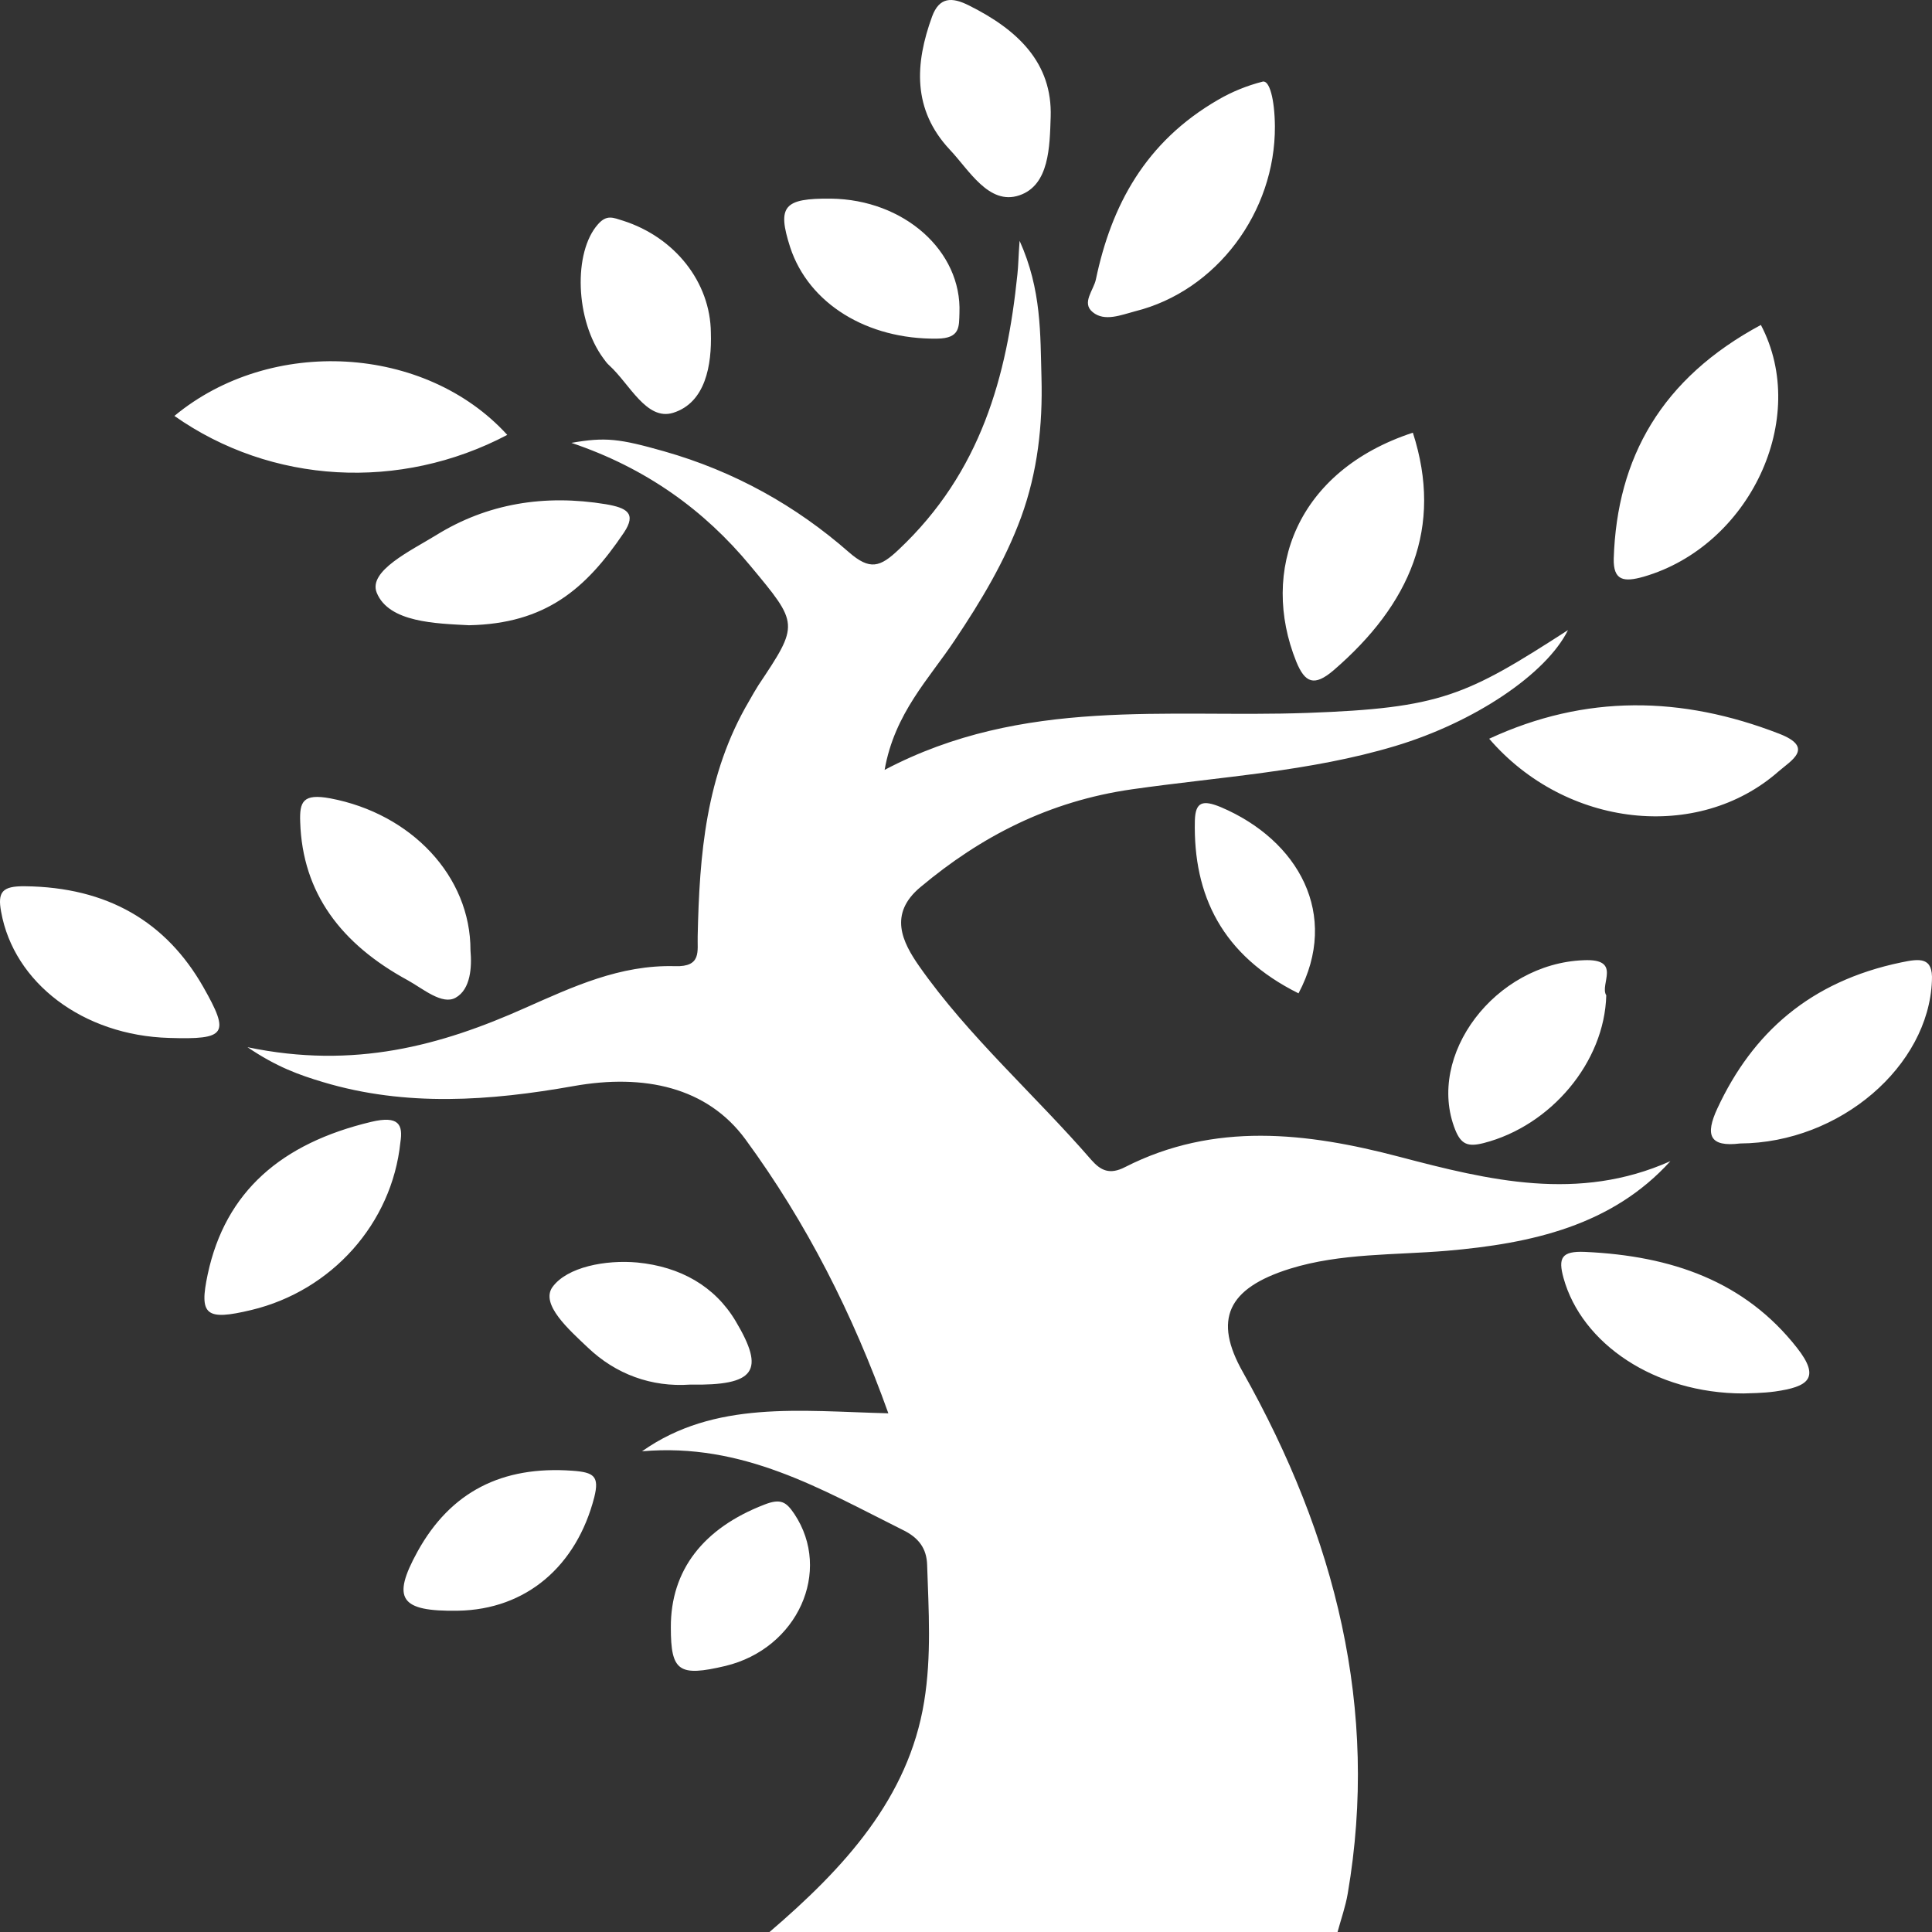 <svg width="125" height="125" viewBox="0 0 125 125" fill="none" xmlns="http://www.w3.org/2000/svg">
<rect x="0" y="0" width="125" height="125" fill="#333333" stroke="none"/>
<g clip-path="url(#clip0_82_18)">
<path d="M49.788 125C54.645 120.843 58.779 116.328 59.792 110.099C60.275 107.142 60.082 104.199 59.985 101.242C59.953 100.199 59.455 99.484 58.377 98.97C53.134 96.356 48.067 93.327 41.538 93.899C46.234 90.584 51.783 91.298 57.476 91.441C55.176 85.012 52.185 79.112 48.228 73.712C45.751 70.34 41.682 69.455 37.114 70.269C31.727 71.226 26.274 71.626 20.902 70.012C19.374 69.555 17.911 69.04 16.013 67.754C22.929 69.197 28.542 67.64 33.978 65.212C37.05 63.854 40.106 62.411 43.677 62.511C45.414 62.569 45.108 61.526 45.14 60.568C45.253 55.325 45.655 50.125 48.469 45.353C48.663 45.011 48.855 44.668 49.065 44.339C51.718 40.367 51.686 40.382 48.55 36.61C45.558 32.996 41.795 30.281 36.97 28.653C39.173 28.267 40.074 28.381 42.953 29.196C47.537 30.496 51.509 32.739 54.903 35.71C56.286 36.925 56.946 36.696 58.152 35.553C63.475 30.538 65.148 24.338 65.824 17.767C65.888 17.209 65.888 16.638 65.968 15.581C67.4 18.752 67.303 21.638 67.384 24.453C67.464 27.495 67.142 30.51 66.065 33.467C65.019 36.31 63.475 38.882 61.77 41.425C60.13 43.896 57.878 46.139 57.235 49.811C66.21 45.082 75.506 46.453 84.593 46.125C93.214 45.811 94.854 45.025 101.449 40.767C100.033 43.625 95.369 46.739 90.27 48.268C84.754 49.925 78.948 50.254 73.238 51.068C67.85 51.84 63.459 54.125 59.551 57.397C57.46 59.14 58.393 60.968 59.471 62.511C62.655 67.055 66.966 70.84 70.617 75.055C71.212 75.726 71.79 76.026 72.788 75.512C78.562 72.569 84.545 73.269 90.528 74.841C96.334 76.369 102.124 77.784 108.075 75.126C104.295 79.298 99.1 80.455 93.6 80.927C90.206 81.212 86.748 81.069 83.467 82.084C79.398 83.355 78.497 85.384 80.411 88.77C86.41 99.427 89.241 110.585 87.198 122.514C87.054 123.357 86.764 124.171 86.539 125H49.788ZM32.82 28.138C25.872 31.796 17.557 31.324 11.284 26.91C17.525 21.738 27.513 22.309 32.82 28.138ZM82.486 8.166C82.518 13.723 78.707 18.824 73.447 20.138C72.563 20.367 71.469 20.838 70.697 20.195C69.957 19.595 70.761 18.781 70.906 18.067C71.903 13.309 74.091 9.18 78.819 6.452C79.704 5.937 80.685 5.537 81.698 5.28C82.132 5.18 82.47 6.409 82.486 8.166ZM113.929 21.024C117.114 27.081 113.189 35.324 106.354 37.31C105.051 37.682 104.376 37.567 104.408 36.139C104.617 29.61 107.496 24.481 113.929 21.024ZM96.35 47.796C102.574 44.911 108.799 45.025 115.103 47.468C117.436 48.368 115.875 49.211 115.071 49.911C109.86 54.497 101.304 53.554 96.35 47.796ZM112.578 73.983C110.6 74.226 110.311 73.441 111.115 71.712C113.382 66.84 117.098 63.497 123 62.269C124.223 62.011 125.075 61.911 124.995 63.454C124.786 68.955 119.076 73.941 112.578 73.983ZM91.412 27.995C93.391 34.124 91.236 39.096 86.282 43.368C85.027 44.439 84.432 44.182 83.869 42.81C81.505 36.939 83.869 30.467 91.412 27.995ZM84.014 64.269C79.076 61.811 77.195 57.94 77.307 53.097C77.339 51.868 77.822 51.739 78.996 52.225C83.998 54.354 86.716 59.168 84.014 64.269ZM25.904 73.912C25.358 79.169 21.449 83.512 16.27 84.755C13.295 85.47 12.877 85.084 13.44 82.441C14.582 77.098 18.2 73.969 24.023 72.583C25.824 72.155 26.081 72.783 25.904 73.912ZM112.803 90.156C107.046 90.156 102.333 86.927 101.159 82.684C100.805 81.398 101.014 80.927 102.558 80.998C108.171 81.255 112.884 82.898 116.261 87.198C117.838 89.198 116.937 89.727 114.862 90.027C114.042 90.141 113.173 90.141 112.803 90.156ZM30.44 61.497C30.536 62.554 30.456 64.011 29.475 64.554C28.606 65.04 27.368 63.969 26.387 63.426C22.076 61.083 19.567 57.783 19.423 53.182C19.374 51.868 19.6 51.325 21.369 51.654C26.596 52.639 30.456 56.683 30.44 61.497ZM30.343 40.453C28.22 40.339 25.165 40.282 24.376 38.353C23.797 36.939 26.596 35.624 28.22 34.624C31.517 32.581 35.217 31.967 39.205 32.624C40.524 32.853 41.216 33.196 40.363 34.467C37.903 38.11 35.297 40.353 30.343 40.453ZM10.947 67.154C5.366 66.997 0.895 63.583 0.074 58.997C-0.167 57.711 0.139 57.325 1.602 57.34C6.974 57.397 10.754 59.654 13.15 63.854C14.887 66.912 14.646 67.269 10.947 67.154ZM103.925 64.397C103.813 68.726 100.339 72.84 95.996 73.955C94.983 74.212 94.533 74.055 94.147 73.083C92.249 68.283 96.72 62.34 102.462 62.126C104.971 62.011 103.475 63.697 103.925 64.397ZM29.62 104.213C25.888 104.27 25.325 103.456 27.014 100.385C29.153 96.513 32.483 94.827 37.034 95.156C38.433 95.256 38.787 95.513 38.45 96.87C37.307 101.313 34.059 104.142 29.62 104.213ZM45.993 21.524C46.057 23.61 45.655 26.053 43.548 26.71C41.827 27.238 40.733 24.838 39.431 23.652C39.27 23.51 39.157 23.352 39.045 23.195C37.211 20.724 37.082 16.309 38.691 14.509C39.254 13.866 39.672 14.081 40.315 14.281C43.66 15.352 45.961 18.252 45.993 21.524ZM67.979 7.566C67.914 9.48 67.898 11.98 65.952 12.638C63.974 13.309 62.687 10.98 61.449 9.68C59.02 7.08 59.197 4.109 60.307 1.066C60.773 -0.192 61.578 -0.206 62.687 0.351C65.872 1.937 68.091 4.08 67.979 7.566ZM44.642 89.584C42.165 89.755 39.849 88.927 38.015 87.17C36.825 86.041 34.943 84.384 35.747 83.269C36.696 81.969 39.189 81.498 41.232 81.684C44.014 81.955 46.25 83.212 47.601 85.484C49.515 88.698 48.888 89.656 44.642 89.584ZM53.761 12.852C58.489 12.909 62.237 16.238 62.076 20.252C62.044 21.124 62.141 21.895 60.629 21.91C56.125 21.967 52.33 19.667 51.123 15.995C50.271 13.338 50.705 12.823 53.761 12.852ZM43.403 105.299C43.387 101.57 45.526 98.87 49.434 97.356C50.544 96.913 50.882 97.199 51.397 97.956C53.858 101.656 51.606 106.656 46.942 107.785C43.918 108.499 43.403 108.142 43.403 105.299Z" fill="white"/>
</g>
<defs>
<clipPath id="clip0_82_18">
<rect width="125" height="125" fill="white"/>
</clipPath>
</defs>
</svg>
